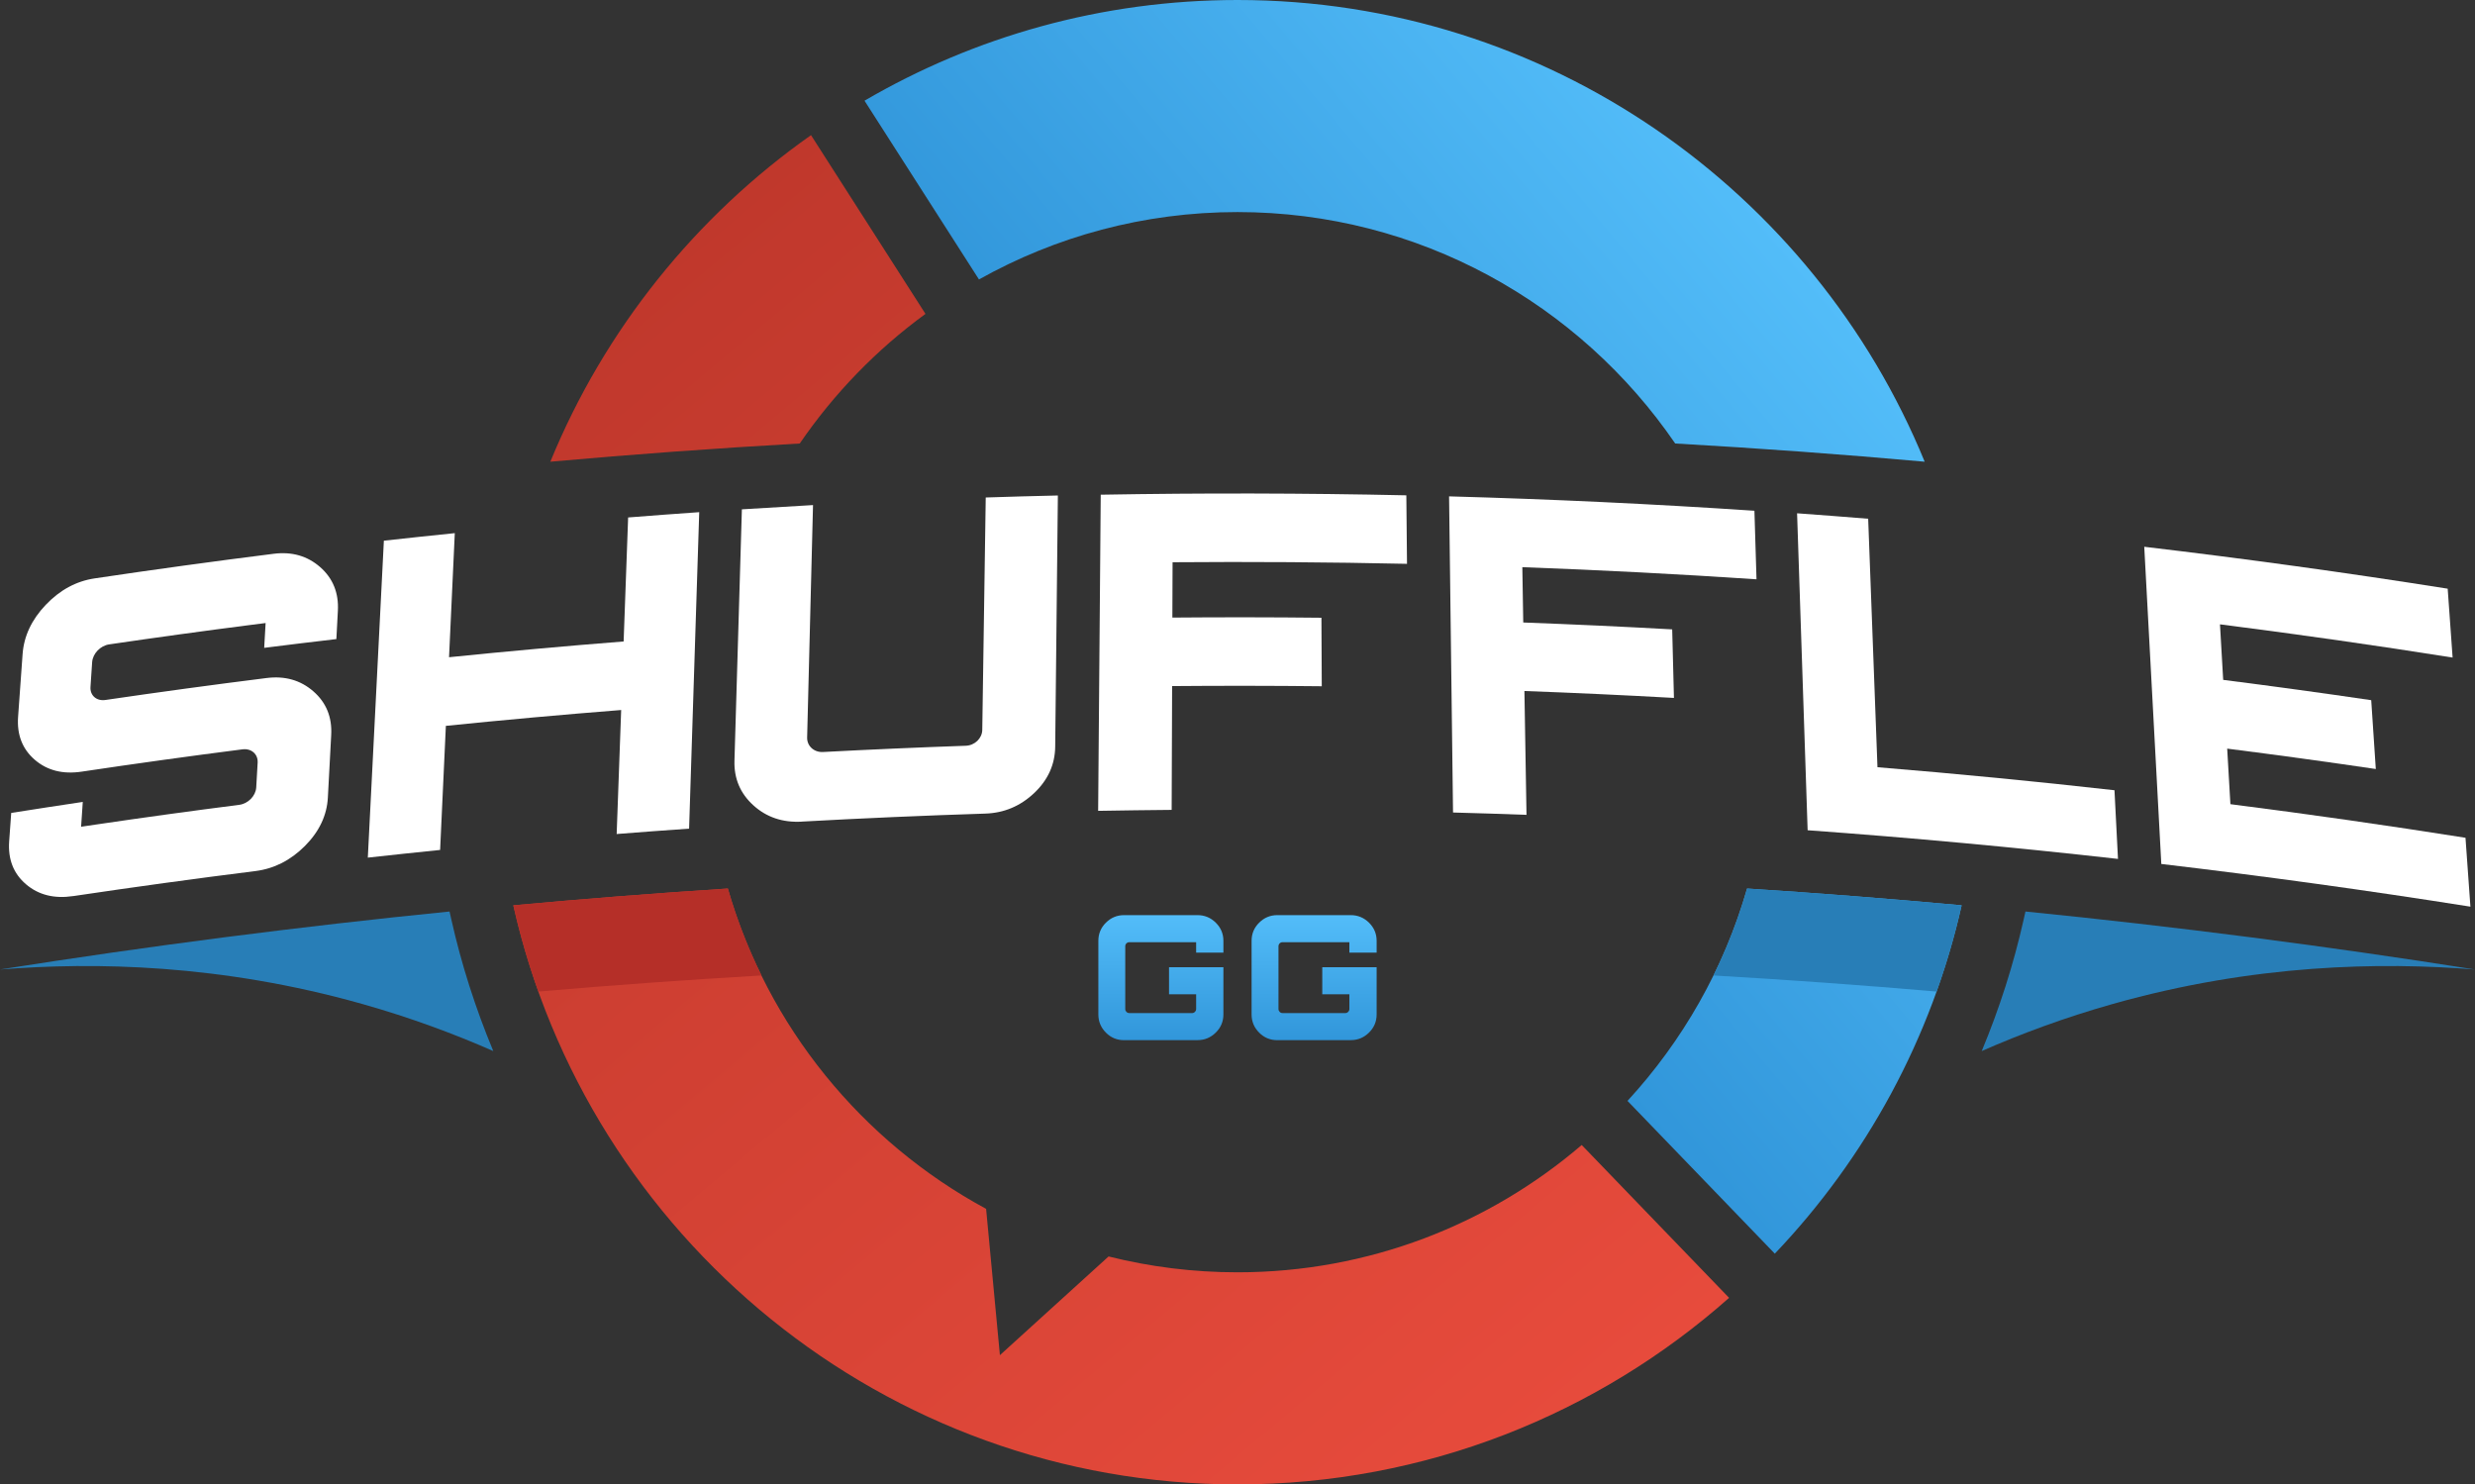 <?xml version="1.0" encoding="UTF-8"?><svg id="Layer_2" xmlns="http://www.w3.org/2000/svg" xmlns:xlink="http://www.w3.org/1999/xlink" viewBox="0 0 593.56 356"><rect x="0" y="0" width="593.56" height="356" fill="#333333" stroke="none"/><defs><style>.cls-1{fill:url(#linear-gradient-2);}.cls-2{fill:#fff;}.cls-3{fill:#287eb7;}.cls-4{fill:#b52f28;}.cls-5{fill:url(#linear-gradient-3);}.cls-6{fill:url(#linear-gradient);}.cls-7{fill:url(#linear-gradient-4);}</style><linearGradient id="linear-gradient" x1="120.1" y1="93.99" x2="348.83" y2="366.59" gradientTransform="matrix(1, 0, 0, 1, 0, 0)" gradientUnits="userSpaceOnUse"><stop offset="0" stop-color="#c0382c"/><stop offset="1" stop-color="#e74b3c"/></linearGradient><linearGradient id="linear-gradient-2" x1="309.78" y1="168.03" x2="433.54" y2="64.18" gradientTransform="matrix(1, 0, 0, 1, 0, 0)" gradientUnits="userSpaceOnUse"><stop offset="0" stop-color="#3196da"/><stop offset="1" stop-color="#53bdf9"/></linearGradient><linearGradient id="linear-gradient-3" x1="278.4" y1="249.46" x2="278.4" y2="219.46" xlink:href="#linear-gradient-2"/><linearGradient id="linear-gradient-4" x1="315.15" y1="249.46" x2="315.15" y2="219.46" xlink:href="#linear-gradient-2"/></defs><g id="Logo"><g><path class="cls-6" d="M414.67,311.26c-31.42,27.83-72.72,44.74-117.9,44.74-84.72,0-155.8-59.48-173.67-138.88,17.13-1.58,34.29-2.92,51.45-4.03,9.52,33.13,32.18,60.74,61.94,76.82l3.31,35.09,26.06-23.67c9.9,2.48,20.25,3.8,30.91,3.8,31.48,0,60.34-11.5,82.56-30.53l35.34,36.65ZM131.97,110.73c19.93-1.79,39.87-3.24,59.83-4.37,8.21-11.99,18.42-22.52,30.15-31.08l-27.45-42.87c-27.66,19.48-49.53,46.63-62.52,78.33Z"/><path class="cls-1" d="M470.44,217.12c-7.18,31.93-22.98,60.62-44.8,83.54l-35.33-36.64c13.2-14.34,23.15-31.7,28.67-50.93,17.16,1.11,34.32,2.45,51.45,4.03ZM296.78,0c-32.59,0-63.15,8.8-89.45,24.15l27.45,42.87c18.35-10.29,39.5-16.16,61.99-16.16,43.54,0,82.05,22.01,104.98,55.5,19.96,1.13,39.9,2.58,59.83,4.37C435,45.83,371.14,0,296.78,0Z"/><g><path class="cls-2" d="M17.55,214.9c-4.53,.68-8.3-.26-11.31-2.83-3.01-2.57-4.35-6-4.04-10.31,.16-2.27,.32-4.53,.49-6.8,5.72-.91,11.44-1.78,17.16-2.64-.03,.51-.07,1.01-.1,1.52-.1,1.48-.2,2.95-.3,4.43,1.22-.18,2.44-.36,3.66-.54,11.4-1.68,22.82-3.25,34.25-4.71,2.14-.27,3.97-2.14,4.09-4.18,.11-1.98,.23-3.96,.34-5.94,.12-2.04-1.52-3.47-3.65-3.19-12.87,1.65-25.72,3.43-38.56,5.35-4.5,.67-8.24-.27-11.23-2.84-2.98-2.57-4.32-6.01-4.01-10.31,.36-5.01,.72-10.02,1.08-15.04,.31-4.3,2.16-8.25,5.55-11.81,3.39-3.56,7.3-5.69,11.74-6.35,14.29-2.13,28.6-4.1,42.93-5.9,4.38-.55,8.09,.52,11.15,3.2,3.05,2.68,4.47,6.17,4.24,10.47-.12,2.26-.24,4.52-.36,6.79-5.77,.67-11.54,1.37-17.31,2.1,.05-.82,.09-1.64,.14-2.46,.07-1.16,.13-2.32,.2-3.49-1.21,.15-2.42,.31-3.63,.46-11.31,1.45-22.6,3-33.89,4.66-2.12,.31-3.94,2.22-4.08,4.26-.13,1.98-.27,3.97-.4,5.95-.14,2.04,1.47,3.44,3.59,3.12,12.86-1.89,25.74-3.64,38.63-5.26,4.41-.56,8.16,.51,11.23,3.19,3.08,2.68,4.51,6.17,4.28,10.46-.27,5-.53,10-.8,15-.23,4.29-2.06,8.16-5.5,11.62-3.44,3.45-7.4,5.46-11.86,6.02-14.6,1.83-29.18,3.84-43.74,6.01Z"/><path class="cls-2" d="M88.21,205.7c1.28-25.34,2.57-50.69,3.85-76.03,5.67-.63,11.34-1.23,17.01-1.81-.46,9.92-.92,19.84-1.38,29.76,13.95-1.42,27.9-2.68,41.87-3.78,.36-9.91,.72-19.82,1.08-29.74,5.68-.45,11.36-.87,17.05-1.27-.81,25.3-1.62,50.6-2.43,75.9-5.79,.4-11.58,.83-17.37,1.29,.36-9.91,.72-19.82,1.08-29.74-14.02,1.11-28.04,2.37-42.04,3.8-.46,9.92-.92,19.84-1.38,29.76-5.78,.59-11.56,1.2-17.33,1.84Z"/><path class="cls-2" d="M192.28,197.05c-4.56,.25-8.43-1.04-11.59-3.9-3.16-2.86-4.67-6.42-4.55-10.71,.59-20.1,1.18-40.19,1.78-60.29,5.69-.36,11.37-.7,17.06-1.02-.47,18.58-.94,37.17-1.41,55.75-.05,2.03,1.65,3.58,3.8,3.47,11.41-.6,22.83-1.1,34.25-1.5,2.15-.08,3.92-1.78,3.95-3.81,.28-18.58,.56-37.15,.83-55.73,5.77-.19,11.53-.35,17.3-.48-.21,20.08-.43,40.16-.64,60.24-.05,4.28-1.73,7.99-5.05,11.13-3.33,3.14-7.24,4.78-11.73,4.92-14.68,.47-29.35,1.11-44.01,1.92Z"/><path class="cls-2" d="M263.36,194.46c.21-25.27,.41-50.55,.62-75.82,24.43-.43,48.87-.38,73.29,.15,.06,5.48,.11,10.95,.16,16.43-18.74-.41-37.48-.53-56.22-.38-.02,4.42-.03,8.85-.05,13.27,11.92-.1,23.83-.09,35.75,.04,.03,5.48,.05,10.95,.08,16.43-11.96-.13-23.93-.14-35.89-.04-.04,9.9-.08,19.8-.11,29.69-5.88,.05-11.75,.13-17.63,.23Z"/><path class="cls-2" d="M348.47,194.87c-.32-25.28-.64-50.55-.95-75.83,24.43,.67,48.84,1.82,73.23,3.45,.17,5.48,.34,10.96,.5,16.44-18.71-1.25-37.43-2.22-56.16-2.91,.07,4.42,.15,8.85,.22,13.27,11.91,.44,23.82,.99,35.72,1.65,.14,5.48,.28,10.96,.42,16.44-11.95-.67-23.9-1.22-35.86-1.66,.17,9.9,.33,19.8,.5,29.7-5.87-.22-11.75-.4-17.62-.56Z"/><path class="cls-2" d="M433.51,199.11c-.84-25.34-1.68-50.68-2.53-76.01,5.68,.41,11.37,.85,17.05,1.31,.74,19.86,1.49,39.72,2.23,59.59,18.97,1.55,37.91,3.39,56.84,5.52,.28,5.49,.56,10.98,.84,16.47-24.77-2.79-49.59-5.08-74.43-6.88Z"/><path class="cls-2" d="M518.33,207.19c-1.36-25.35-2.73-50.7-4.09-76.06,24.31,2.87,48.57,6.22,72.77,10.05,.39,5.51,.79,11.01,1.18,16.52-18.57-2.94-37.17-5.6-55.79-7.97,.26,4.44,.51,8.88,.77,13.32,11.84,1.51,23.68,3.13,35.5,4.87,.37,5.5,.73,11,1.1,16.51-11.87-1.75-23.75-3.38-35.64-4.89,.26,4.44,.51,8.88,.77,13.32,18.82,2.4,37.62,5.09,56.38,8.06,.39,5.51,.79,11.01,1.18,16.52-24.66-3.91-49.38-7.32-74.14-10.24Z"/></g><g><path class="cls-5" d="M269.57,249.46c-1.69,0-3.15-.6-4.35-1.81s-1.81-2.66-1.81-4.35v-17.67c0-1.69,.6-3.15,1.81-4.35s2.66-1.81,4.35-1.81h17.62c1.69,0,3.15,.6,4.38,1.81,1.22,1.21,1.83,2.66,1.83,4.35v2.83h-6.54v-2.5h-16.03c-.54,0-.97,.43-.97,.97v15.06c0,.54,.43,.97,.97,.97h15.06c.54,0,.97-.43,.97-.97v-3.53h-6.5v-6.5h13.04v11.33c0,1.69-.61,3.15-1.83,4.35-1.22,1.21-2.68,1.81-4.38,1.81h-17.62Z"/><path class="cls-7" d="M306.32,249.46c-1.69,0-3.15-.6-4.35-1.81s-1.81-2.66-1.81-4.35v-17.67c0-1.69,.6-3.15,1.81-4.35s2.66-1.81,4.35-1.81h17.62c1.69,0,3.15,.6,4.38,1.81,1.22,1.21,1.83,2.66,1.83,4.35v2.83h-6.54v-2.5h-16.03c-.54,0-.97,.43-.97,.97v15.06c0,.54,.43,.97,.97,.97h15.06c.54,0,.97-.43,.97-.97v-3.53h-6.5v-6.5h13.04v11.33c0,1.69-.61,3.15-1.83,4.35-1.22,1.21-2.68,1.81-4.38,1.81h-17.62Z"/></g><path class="cls-3" d="M593.56,232.51c-22.53-1.82-52.95-1.32-86.89,8.27-11.6,3.28-22.09,7.19-31.41,11.29,4.25-10.2,7.64-20.77,10.07-31.6l.42-1.87c36.03,3.61,71.98,8.24,107.82,13.91Z"/><path class="cls-3" d="M0,232.51c22.53-1.82,52.95-1.32,86.89,8.27,11.6,3.28,22.09,7.19,31.41,11.29-4.25-10.2-7.64-20.77-10.07-31.6l-.42-1.87c-36.03,3.61-71.98,8.24-107.82,13.91Z"/><path class="cls-4" d="M182.63,233.94c-17.85,1.04-35.69,2.32-53.52,3.86-2.4-6.72-4.41-13.62-6-20.68,17.13-1.58,34.29-2.92,51.45-4.03,2.08,7.23,4.79,14.21,8.07,20.85Z"/><path class="cls-3" d="M470.45,217.12c-1.59,7.06-3.6,13.96-6.01,20.68-17.82-1.54-35.65-2.82-53.5-3.86,3.27-6.65,5.98-13.62,8.06-20.85,17.16,1.11,34.32,2.45,51.45,4.03Z"/></g></g></svg>